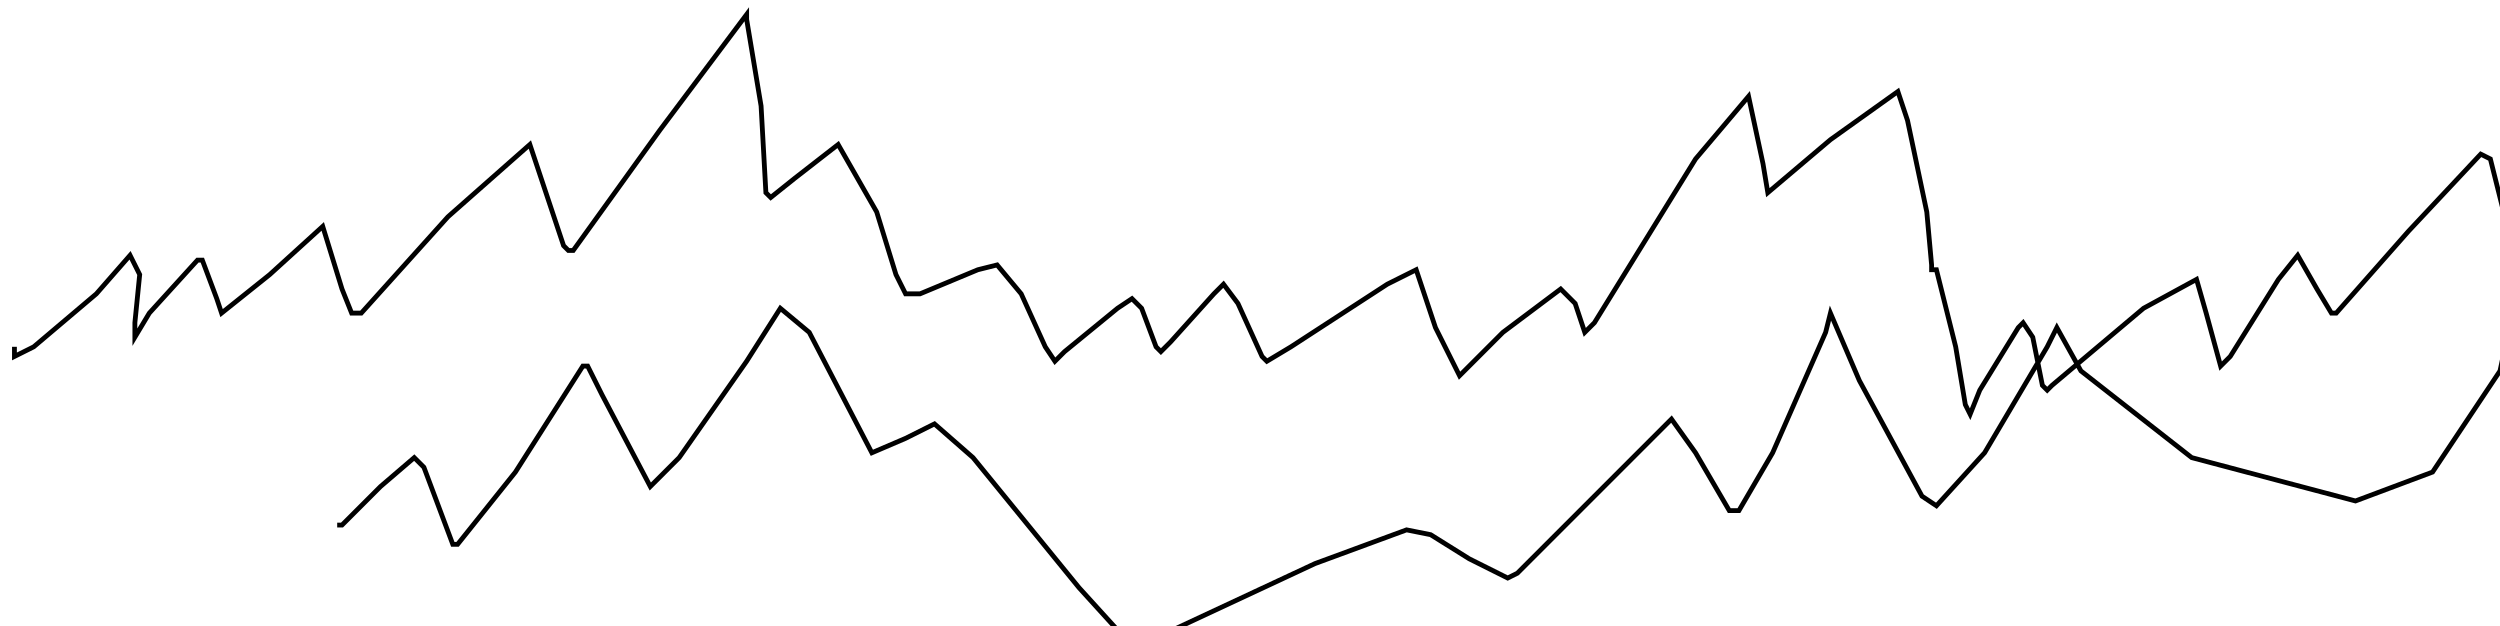 <?xml version="1.0" encoding="utf-8" ?>
<svg baseProfile="tiny" height="130" version="1.2" viewBox="-3 -3 519 130" width="519" xmlns="http://www.w3.org/2000/svg" xmlns:ev="http://www.w3.org/2001/xml-events" xmlns:xlink="http://www.w3.org/1999/xlink"><defs /><path d="M0 69 L0 71 L4 69 L17 58 L24 50 L26 54 L25 64 L25 67 L28 62 L38 51 L39 51 L42 59 L43 62 L53 54 L64 44 L68 57 L70 62 L72 62 L90 42 L107 27 L108 30 L114 48 L115 49 L116 49 L134 24 L152 0 L152 1 L155 19 L156 37 L157 38 L162 34 L171 27 L179 41 L183 54 L185 58 L188 58 L200 53 L204 52 L209 58 L214 69 L216 72 L218 70 L229 61 L232 59 L234 61 L237 69 L238 70 L240 68 L249 58 L251 56 L254 60 L259 71 L260 72 L265 69 L285 56 L291 53 L295 65 L300 75 L309 66 L321 57 L324 60 L326 66 L328 64 L349 30 L360 17 L363 31 L364 37 L377 26 L391 16 L393 22 L397 41 L398 52 L398 53 L399 53 L403 69 L405 81 L406 83 L408 78 L416 65 L417 64 L419 67 L421 77 L422 78 L423 77 L442 61 L453 55 L455 62 L458 73 L460 71 L470 55 L474 50 L478 57 L481 62 L482 62 L497 45 L512 29 L514 30 L517 42 L518 50 L518 57 L519 60 L516 74 L502 95 L486 101 L452 92 L429 74 L424 65 L422 69 L409 91 L399 102 L396 100 L383 76 L377 62 L376 66 L365 91 L358 103 L356 103 L349 91 L344 84 L341 87 L324 104 L312 116 L310 117 L302 113 L294 108 L289 107 L270 114 L240 128 L231 130 L221 119 L199 92 L191 85 L185 88 L178 91 L165 66 L159 61 L152 72 L138 92 L132 98 L122 79 L119 73 L118 73 L104 95 L92 110 L91 110 L85 94 L83 92 L76 98 L68 106 L67 106 " fill="none" stroke="black" /></svg>